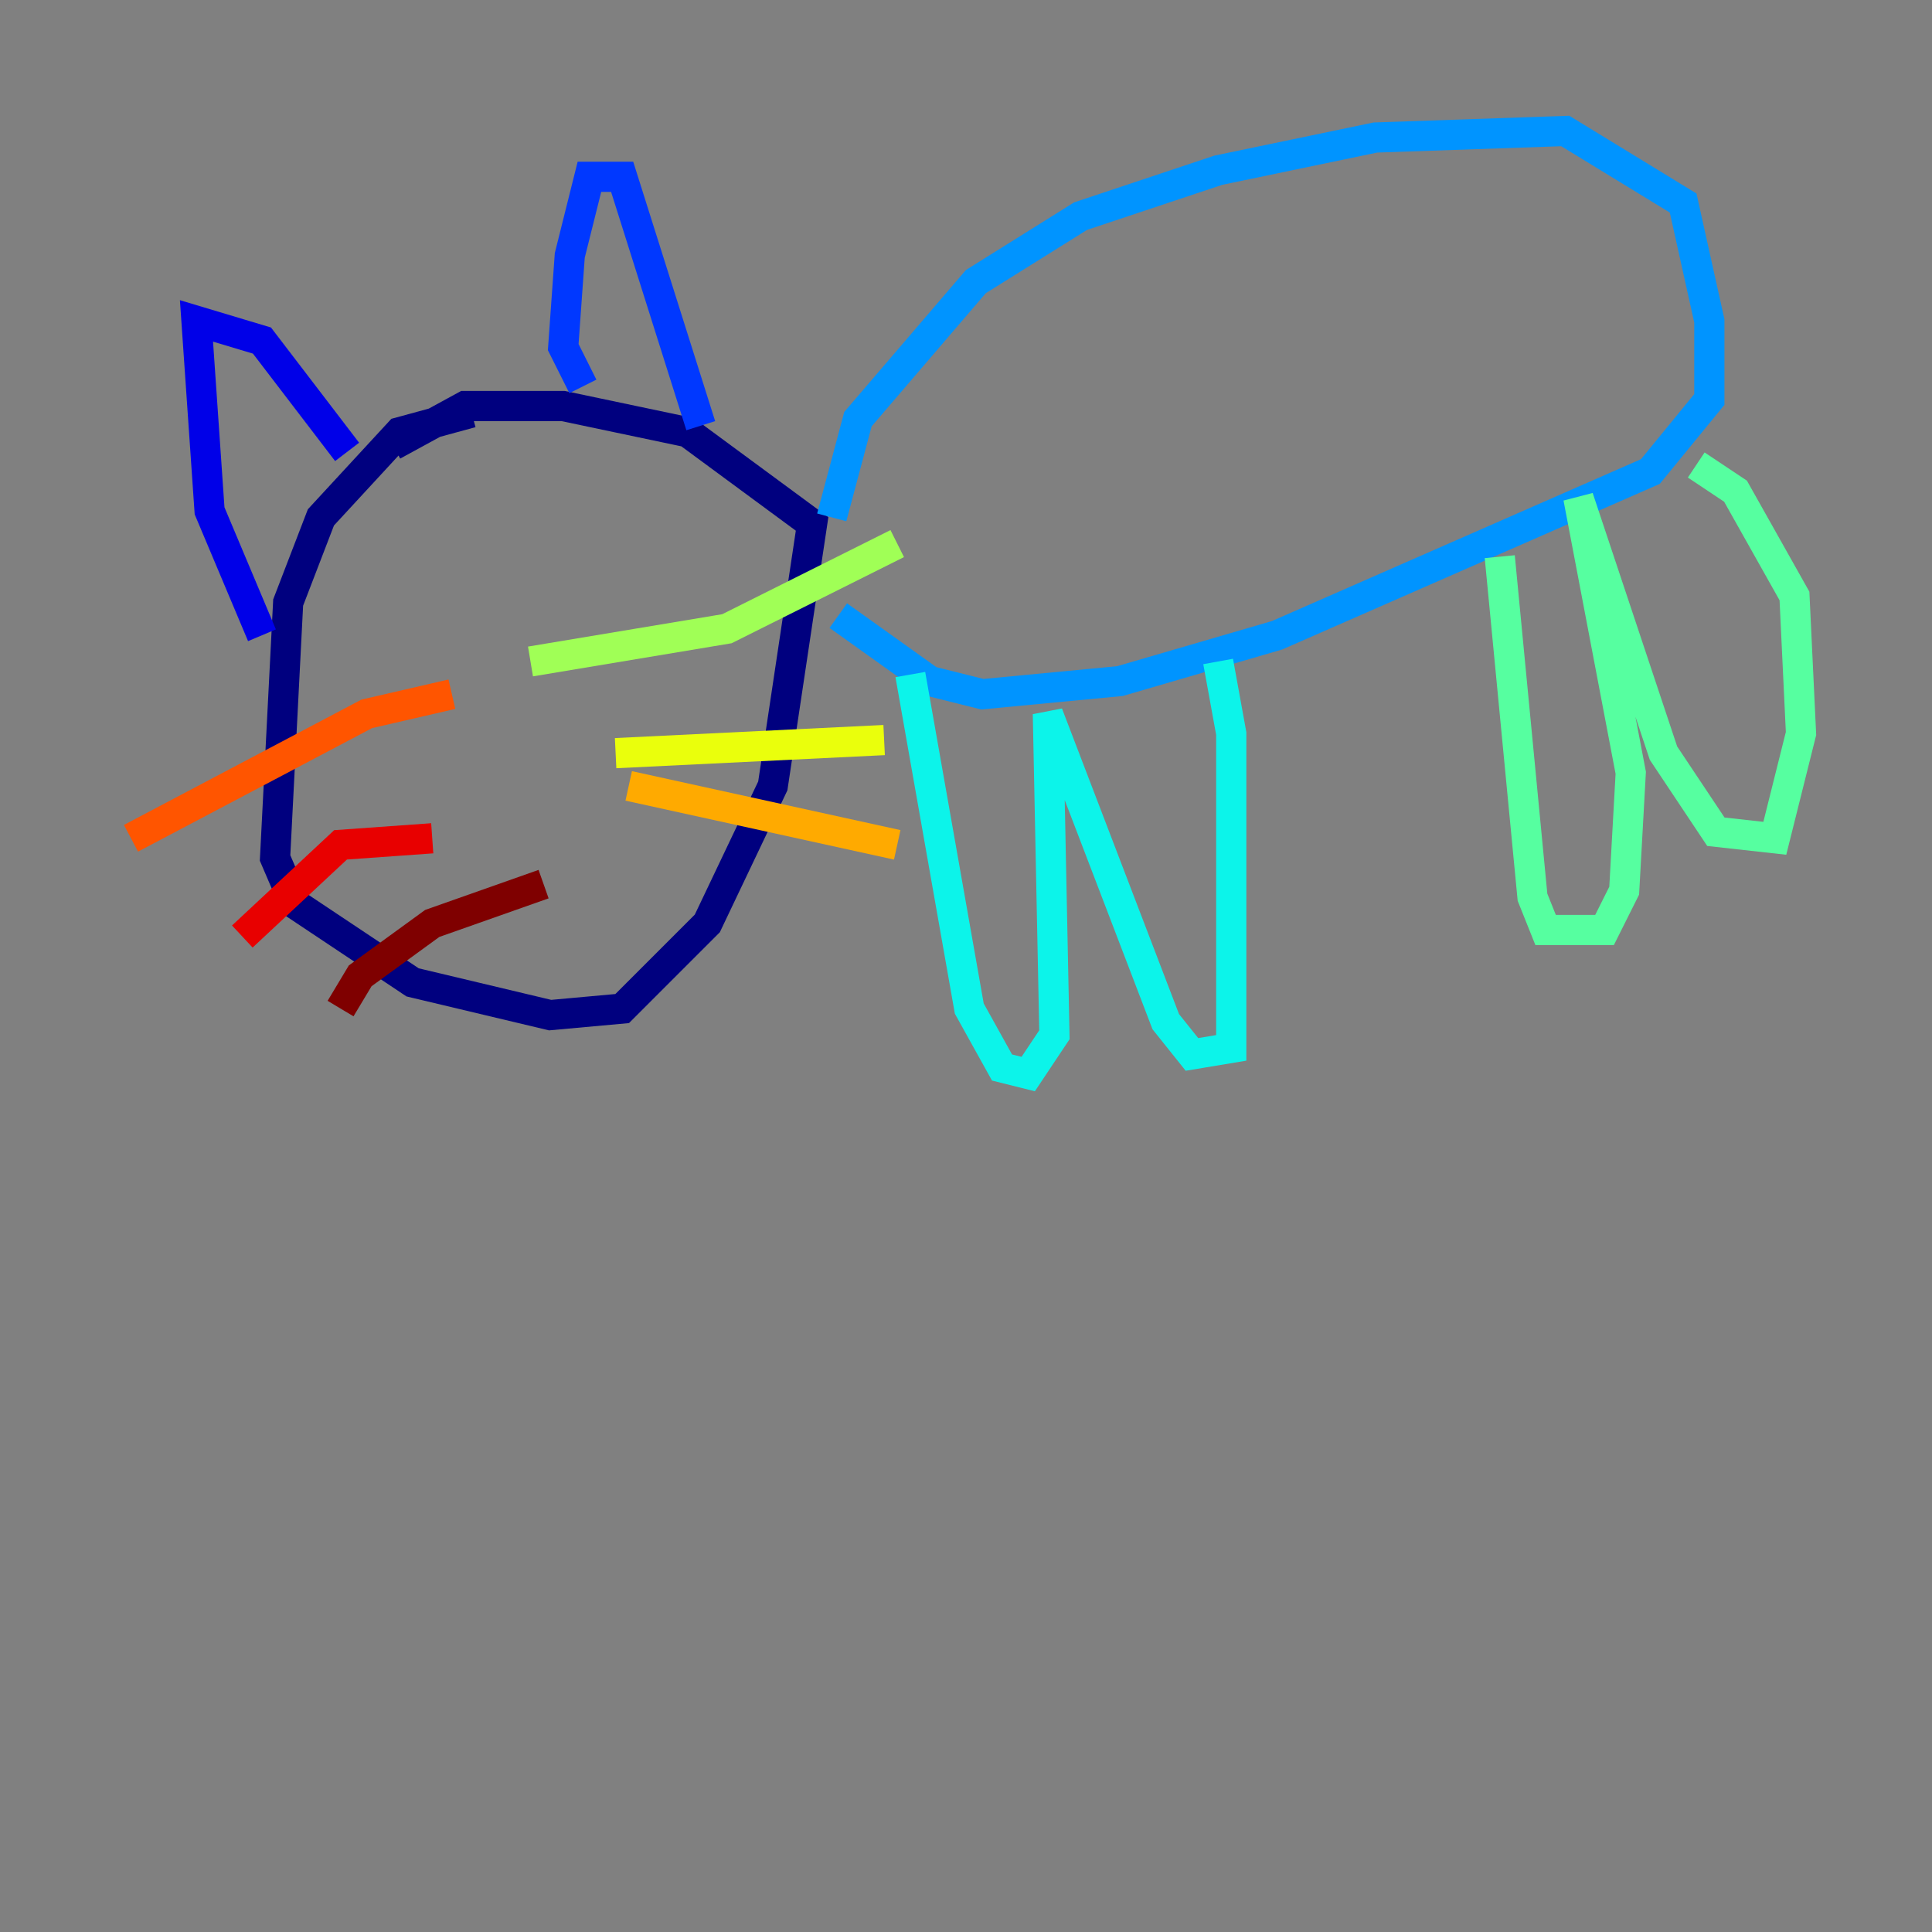 <?xml version="1.0" encoding="utf-8" ?>
<svg baseProfile="tiny" height="128" version="1.2" viewBox="0,0,128,128" width="128" xmlns="http://www.w3.org/2000/svg" xmlns:ev="http://www.w3.org/2001/xml-events" xmlns:xlink="http://www.w3.org/1999/xlink"><rect x="0" y="0" width="128" height="128" fill="#808080" stroke="none"/><defs /><polyline fill="none" points="31.241,27.336 26.468,28.637 21.261,34.278 19.091,39.919 18.224,56.841 19.525,59.878 27.336,65.085 36.447,67.254 41.22,66.82 46.861,61.18 51.2,52.068 53.803,34.712 45.559,28.637 37.315,26.902 30.807,26.902 26.034,29.505" stroke="#00007f" stroke-width="2" /><polyline fill="none" points="17.356,42.088 13.885,33.844 13.017,21.261 17.356,22.563 22.997,29.939" stroke="#0000e8" stroke-width="2" /><polyline fill="none" points="38.617,25.6 37.315,22.997 37.749,16.922 39.051,11.715 41.22,11.715 46.427,28.203" stroke="#0038ff" stroke-width="2" /><polyline fill="none" points="55.105,34.278 56.841,27.77 64.651,18.658 71.593,14.319 80.705,11.281 91.119,9.112 103.702,8.678 111.512,13.451 113.248,21.261 113.248,26.468 109.342,31.241 84.61,42.088 74.197,45.125 65.085,45.993 61.614,45.125 55.539,40.786" stroke="#0094ff" stroke-width="2" /><polyline fill="none" points="60.312,44.691 64.217,66.82 66.386,70.725 68.122,71.159 69.858,68.556 69.424,47.295 77.234,67.688 78.969,69.858 81.573,69.424 81.573,48.597 80.705,43.824" stroke="#0cf4ea" stroke-width="2" /><polyline fill="none" points="99.363,36.881 101.532,59.444 102.4,61.614 106.305,61.614 107.607,59.01 108.041,51.2 104.57,32.976 110.21,49.898 113.681,55.105 117.586,55.539 119.322,48.597 118.888,39.485 114.983,32.542 112.38,30.807" stroke="#56ffa0" stroke-width="2" /><polyline fill="none" points="35.146,43.824 48.163,41.654 59.444,36.014" stroke="#a0ff56" stroke-width="2" /><polyline fill="none" points="40.786,49.898 58.576,49.031" stroke="#eaff0c" stroke-width="2" /><polyline fill="none" points="41.654,52.068 59.444,55.973" stroke="#ffaa00" stroke-width="2" /><polyline fill="none" points="29.939,45.993 24.298,47.295 8.678,55.539" stroke="#ff5500" stroke-width="2" /><polyline fill="none" points="28.637,55.539 22.563,55.973 16.054,62.047" stroke="#e80000" stroke-width="2" /><polyline fill="none" points="36.014,58.576 28.637,61.18 23.864,64.651 22.563,66.82" stroke="#7f0000" stroke-width="2" /></svg>